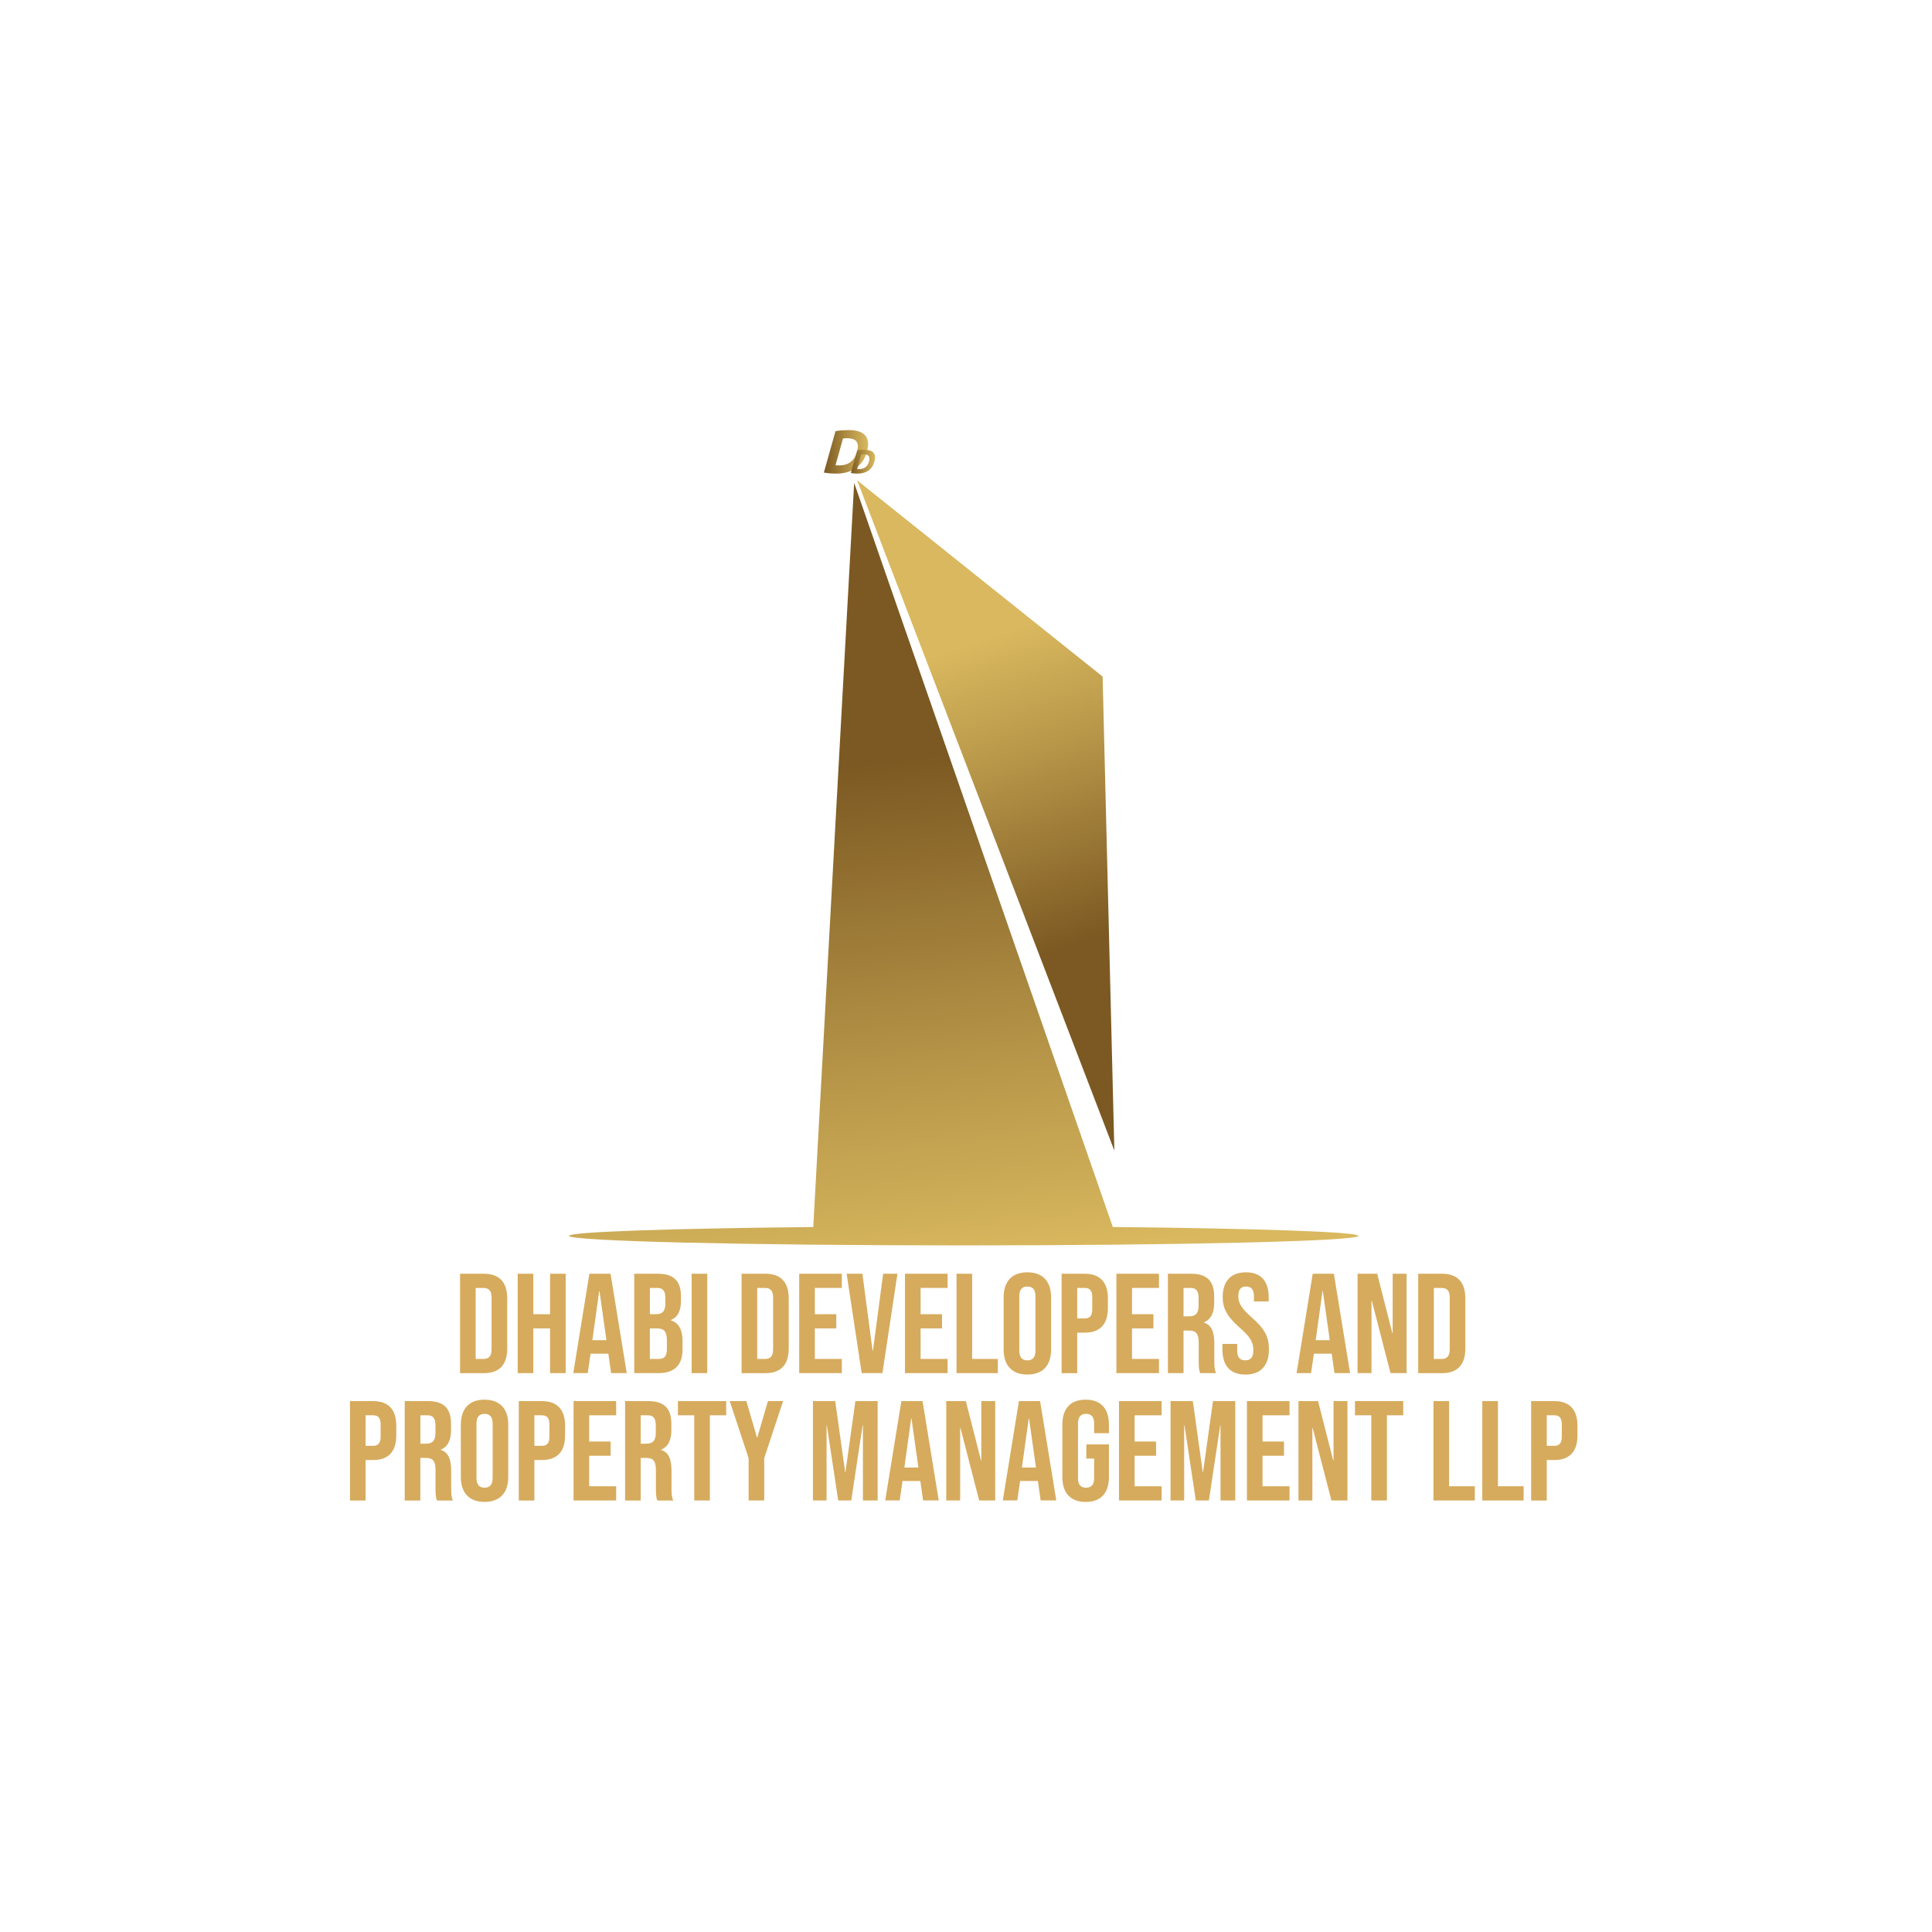 <?xml version="1.0" encoding="utf-8"?>
<!-- Generator: Adobe Illustrator 24.0.1, SVG Export Plug-In . SVG Version: 6.00 Build 0)  -->
<svg version="1.1" id="Layer_1" xmlns="http://www.w3.org/2000/svg" xmlns:xlink="http://www.w3.org/1999/xlink" x="0px" y="0px"
	 viewBox="0 0 595.28 595.28" style="enable-background:new 0 0 595.28 595.28;" xml:space="preserve">
<style type="text/css">
	.st0{display:none;fill:#0A162D;}
	.st1{fill:#D6AB5D;}
	.st2{clip-path:url(#SVGID_2_);fill:url(#SVGID_3_);}
	.st3{clip-path:url(#SVGID_5_);fill:url(#SVGID_6_);}
	.st4{clip-path:url(#SVGID_8_);fill:url(#SVGID_9_);}
	.st5{clip-path:url(#SVGID_11_);fill:url(#SVGID_12_);}
</style>
<rect x="-1.41" y="0" class="st0" width="596.69" height="595.28"/>
<g>
	<path class="st1" d="M141.75,392.46h7.35c4.81,0,7.18,2.67,7.18,7.57v15.49c0,4.9-2.36,7.57-7.18,7.57h-7.35V392.46z
		 M149.01,418.71c1.53,0,2.45-0.79,2.45-2.97v-15.93c0-2.19-0.92-2.97-2.45-2.97h-2.45v21.87H149.01z"/>
	<polygon class="st1" points="159.51,392.46 164.32,392.46 164.32,404.93 169.49,404.93 169.49,392.46 174.3,392.46 174.3,423.08 
		169.49,423.08 169.49,409.3 164.32,409.3 164.32,423.08 159.51,423.08 	"/>
	<path class="st1" d="M181.6,392.46h6.52l4.99,30.62h-4.81l-0.87-6.08v0.09h-5.47l-0.87,5.99h-4.46L181.6,392.46z M186.85,412.93
		l-2.14-15.14h-0.09l-2.1,15.14H186.85z"/>
	<path class="st1" d="M195.43,392.46h7.26c4.99,0,7.13,2.32,7.13,7.04v1.22c0,3.15-0.96,5.12-3.11,5.99v0.09
		c2.58,0.87,3.59,3.15,3.59,6.39v2.62c0,4.72-2.49,7.26-7.31,7.26h-7.57V392.46z M202.12,404.93c1.79,0,2.89-0.79,2.89-3.24v-1.71
		c0-2.19-0.74-3.15-2.45-3.15h-2.32v8.09H202.12z M202.99,418.71c1.62,0,2.49-0.74,2.49-3.02v-2.67c0-2.84-0.92-3.72-3.11-3.72
		h-2.14v9.41H202.99z"/>
	<rect x="213.1" y="392.46" class="st1" width="4.81" height="30.62"/>
	<path class="st1" d="M228.49,392.46h7.35c4.81,0,7.18,2.67,7.18,7.57v15.49c0,4.9-2.36,7.57-7.18,7.57h-7.35V392.46z
		 M235.76,418.71c1.53,0,2.45-0.79,2.45-2.97v-15.93c0-2.19-0.92-2.97-2.45-2.97h-2.45v21.87H235.76z"/>
	<polygon class="st1" points="246.25,392.46 259.38,392.46 259.38,396.83 251.07,396.83 251.07,404.93 257.67,404.93 257.67,409.3 
		251.07,409.3 251.07,418.71 259.38,418.71 259.38,423.08 246.25,423.08 	"/>
	<polygon class="st1" points="260.86,392.46 265.72,392.46 268.87,416.22 268.96,416.22 272.11,392.46 276.52,392.46 271.89,423.08 
		265.5,423.08 	"/>
	<polygon class="st1" points="278.84,392.46 291.97,392.46 291.97,396.83 283.65,396.83 283.65,404.93 290.26,404.93 290.26,409.3 
		283.65,409.3 283.65,418.71 291.97,418.71 291.97,423.08 278.84,423.08 	"/>
	<polygon class="st1" points="294.72,392.46 299.53,392.46 299.53,418.71 307.45,418.71 307.45,423.08 294.72,423.08 	"/>
	<path class="st1" d="M309.24,415.82v-16.1c0-4.9,2.58-7.7,7.31-7.7c4.73,0,7.31,2.8,7.31,7.7v16.1c0,4.9-2.58,7.7-7.31,7.7
		C311.82,423.52,309.24,420.72,309.24,415.82 M319.04,416.13v-16.71c0-2.19-0.96-3.02-2.49-3.02c-1.53,0-2.49,0.83-2.49,3.02v16.71
		c0,2.19,0.96,3.02,2.49,3.02C318.08,419.15,319.04,418.32,319.04,416.13"/>
	<path class="st1" d="M327.09,392.46h7.09c4.81,0,7.18,2.67,7.18,7.57v3.02c0,4.9-2.36,7.57-7.18,7.57h-2.27v12.47h-4.81V392.46z
		 M334.18,406.24c1.53,0,2.36-0.7,2.36-2.89v-3.63c0-2.19-0.83-2.89-2.36-2.89h-2.27v9.41H334.18z"/>
	<polygon class="st1" points="343.98,392.46 357.1,392.46 357.1,396.83 348.79,396.83 348.79,404.93 355.39,404.93 355.39,409.3 
		348.79,409.3 348.79,418.71 357.1,418.71 357.1,423.08 343.98,423.08 	"/>
	<path class="st1" d="M359.85,392.46h7.13c4.99,0,7.13,2.32,7.13,7.04v1.88c0,3.15-1.01,5.16-3.15,6.04v0.09
		c2.41,0.74,3.19,3.02,3.19,6.47v5.38c0,1.49,0.04,2.58,0.53,3.72h-4.9c-0.26-0.79-0.44-1.27-0.44-3.76v-5.6
		c0-2.84-0.83-3.76-3.02-3.76h-1.66v13.12h-4.81V392.46z M366.42,405.58c1.79,0,2.89-0.79,2.89-3.24v-2.36
		c0-2.19-0.74-3.15-2.45-3.15h-2.19v8.75H366.42z"/>
	<path class="st1" d="M376.65,415.82v-1.75h4.55v2.1c0,2.19,0.96,2.97,2.49,2.97c1.53,0,2.49-0.79,2.49-3.06
		c0-2.54-0.96-4.16-4.11-6.91c-4.03-3.54-5.34-6.04-5.34-9.54c0-4.81,2.49-7.61,7.17-7.61c4.68,0,7,2.8,7,7.7v1.27h-4.55v-1.57
		c0-2.19-0.88-3.02-2.41-3.02c-1.53,0-2.4,0.83-2.4,2.93c0,2.23,1.01,3.85,4.15,6.61c4.03,3.54,5.29,6,5.29,9.8
		c0,4.99-2.54,7.79-7.26,7.79C379.01,423.52,376.65,420.72,376.65,415.82"/>
	<path class="st1" d="M404.47,392.46h6.52l4.99,30.62h-4.81l-0.87-6.08v0.09h-5.47l-0.87,5.99h-4.46L404.47,392.46z M409.72,412.93
		l-2.14-15.14h-0.09l-2.1,15.14H409.72z"/>
	<polygon class="st1" points="418.29,392.46 424.33,392.46 429.01,410.79 429.1,410.79 429.1,392.46 433.39,392.46 433.39,423.08 
		428.44,423.08 422.67,400.73 422.58,400.73 422.58,423.08 418.29,423.08 	"/>
	<path class="st1" d="M436.97,392.46h7.35c4.81,0,7.17,2.67,7.17,7.57v15.49c0,4.9-2.36,7.57-7.17,7.57h-7.35V392.46z
		 M444.24,418.71c1.53,0,2.45-0.79,2.45-2.97v-15.93c0-2.19-0.92-2.97-2.45-2.97h-2.45v21.87H444.24z"/>
	<path class="st1" d="M107.83,431.7h7.09c4.81,0,7.18,2.67,7.18,7.57v3.02c0,4.9-2.36,7.57-7.18,7.57h-2.28v12.47h-4.81V431.7z
		 M114.92,445.48c1.53,0,2.36-0.7,2.36-2.89v-3.63c0-2.19-0.83-2.89-2.36-2.89h-2.28v9.41H114.92z"/>
	<path class="st1" d="M124.71,431.7h7.13c4.99,0,7.13,2.32,7.13,7.04v1.88c0,3.15-1.01,5.16-3.15,6.04v0.09
		c2.41,0.74,3.19,3.02,3.19,6.48v5.38c0,1.49,0.04,2.58,0.52,3.72h-4.9c-0.26-0.79-0.44-1.27-0.44-3.76v-5.6
		c0-2.84-0.83-3.76-3.02-3.76h-1.66v13.12h-4.81V431.7z M131.28,444.82c1.79,0,2.89-0.79,2.89-3.24v-2.36
		c0-2.19-0.74-3.15-2.45-3.15h-2.19v8.75H131.28z"/>
	<path class="st1" d="M141.99,455.06v-16.1c0-4.9,2.58-7.7,7.3-7.7c4.73,0,7.31,2.8,7.31,7.7v16.1c0,4.9-2.58,7.7-7.31,7.7
		C144.57,462.76,141.99,459.96,141.99,455.06 M151.79,455.36v-16.71c0-2.19-0.96-3.02-2.49-3.02c-1.53,0-2.49,0.83-2.49,3.02v16.71
		c0,2.19,0.96,3.02,2.49,3.02C150.83,458.38,151.79,457.55,151.79,455.36"/>
	<path class="st1" d="M159.84,431.7h7.09c4.81,0,7.18,2.67,7.18,7.57v3.02c0,4.9-2.36,7.57-7.18,7.57h-2.28v12.47h-4.81V431.7z
		 M166.93,445.48c1.53,0,2.36-0.7,2.36-2.89v-3.63c0-2.19-0.83-2.89-2.36-2.89h-2.28v9.41H166.93z"/>
	<polygon class="st1" points="176.72,431.7 189.85,431.7 189.85,436.07 181.54,436.07 181.54,444.16 188.14,444.16 188.14,448.54 
		181.54,448.54 181.54,457.94 189.85,457.94 189.85,462.32 176.72,462.32 	"/>
	<path class="st1" d="M192.6,431.7h7.13c4.99,0,7.13,2.32,7.13,7.04v1.88c0,3.15-1.01,5.16-3.15,6.04v0.09
		c2.41,0.74,3.19,3.02,3.19,6.48v5.38c0,1.49,0.04,2.58,0.53,3.72h-4.9c-0.26-0.79-0.44-1.27-0.44-3.76v-5.6
		c0-2.84-0.83-3.76-3.02-3.76h-1.66v13.12h-4.81V431.7z M199.17,444.82c1.79,0,2.89-0.79,2.89-3.24v-2.36
		c0-2.19-0.74-3.15-2.45-3.15h-2.19v8.75H199.17z"/>
	<polygon class="st1" points="213.91,436.07 208.88,436.07 208.88,431.7 223.75,431.7 223.75,436.07 218.72,436.07 218.72,462.32 
		213.91,462.32 	"/>
	<polygon class="st1" points="230.66,449.28 224.84,431.69 229.96,431.69 233.24,442.94 233.33,442.94 236.61,431.69 241.29,431.69 
		235.47,449.28 235.47,462.32 230.66,462.32 	"/>
	<polygon class="st1" points="250.48,431.7 257.34,431.7 260.41,453.61 260.49,453.61 263.56,431.7 270.42,431.7 270.42,462.32 
		265.88,462.32 265.88,439.13 265.79,439.13 262.29,462.32 258.26,462.32 254.76,439.13 254.68,439.13 254.68,462.32 250.48,462.32 
			"/>
	<path class="st1" d="M277.73,431.69h6.52l4.99,30.62h-4.81l-0.88-6.08v0.09h-5.47l-0.87,5.99h-4.46L277.73,431.69z M282.98,452.17
		l-2.14-15.14h-0.09l-2.1,15.14H282.98z"/>
	<polygon class="st1" points="291.55,431.7 297.59,431.7 302.27,450.03 302.36,450.03 302.36,431.7 306.64,431.7 306.64,462.32 
		301.7,462.32 295.93,439.96 295.84,439.96 295.84,462.32 291.55,462.32 	"/>
	<path class="st1" d="M313.95,431.69h6.52l4.99,30.62h-4.81l-0.87-6.08v0.09h-5.47l-0.87,5.99h-4.46L313.95,431.69z M319.2,452.17
		l-2.14-15.14h-0.09l-2.1,15.14H319.2z"/>
	<path class="st1" d="M327.33,455.06v-16.1c0-4.9,2.45-7.7,7.18-7.7c4.72,0,7.17,2.8,7.17,7.7v2.62h-4.55v-2.93
		c0-2.19-0.96-3.02-2.5-3.02c-1.53,0-2.49,0.83-2.49,3.02v16.76c0,2.19,0.96,2.97,2.49,2.97c1.53,0,2.5-0.79,2.5-2.97v-5.99h-2.41
		v-4.37h6.96v10.02c0,4.9-2.45,7.7-7.17,7.7C329.78,462.76,327.33,459.96,327.33,455.06"/>
	<polygon class="st1" points="344.78,431.7 357.91,431.7 357.91,436.07 349.6,436.07 349.6,444.16 356.2,444.16 356.2,448.54 
		349.6,448.54 349.6,457.94 357.91,457.94 357.91,462.32 344.78,462.32 	"/>
	<polygon class="st1" points="360.66,431.7 367.53,431.7 370.59,453.61 370.68,453.61 373.74,431.7 380.61,431.7 380.61,462.32 
		376.06,462.32 376.06,439.13 375.98,439.13 372.48,462.32 368.45,462.32 364.95,439.13 364.86,439.13 364.86,462.32 360.66,462.32 
			"/>
	<polygon class="st1" points="384.2,431.7 397.32,431.7 397.32,436.07 389.01,436.07 389.01,444.16 395.62,444.16 395.62,448.54 
		389.01,448.54 389.01,457.94 397.32,457.94 397.32,462.32 384.2,462.32 	"/>
	<polygon class="st1" points="400.08,431.7 406.11,431.7 410.79,450.03 410.88,450.03 410.88,431.7 415.17,431.7 415.17,462.32 
		410.23,462.32 404.45,439.96 404.36,439.96 404.36,462.32 400.08,462.32 	"/>
	<polygon class="st1" points="422.52,436.07 417.49,436.07 417.49,431.7 432.36,431.7 432.36,436.07 427.33,436.07 427.33,462.32 
		422.52,462.32 	"/>
	<polygon class="st1" points="441.68,431.7 446.49,431.7 446.49,457.94 454.41,457.94 454.41,462.32 441.68,462.32 	"/>
	<polygon class="st1" points="456.72,431.7 461.54,431.7 461.54,457.94 469.45,457.94 469.45,462.32 456.72,462.32 	"/>
	<path class="st1" d="M471.77,431.7h7.09c4.81,0,7.18,2.67,7.18,7.57v3.02c0,4.9-2.36,7.57-7.18,7.57h-2.28v12.47h-4.81V431.7z
		 M478.86,445.48c1.53,0,2.36-0.7,2.36-2.89v-3.63c0-2.19-0.83-2.89-2.36-2.89h-2.28v9.41H478.86z"/>
	<g>
		<defs>
			<polygon id="SVGID_1_" points="343.35,354.52 339.73,208.46 264.1,148 			"/>
		</defs>
		<clipPath id="SVGID_2_">
			<use xlink:href="#SVGID_1_"  style="overflow:visible;"/>
		</clipPath>
		
			<linearGradient id="SVGID_3_" gradientUnits="userSpaceOnUse" x1="3.95" y1="-2.408" x2="4.63" y2="-2.408" gradientTransform="matrix(45.606 136.819 136.819 -45.606 436.694 -448.156)">
			<stop  offset="0" style="stop-color:#D9B85F"/>
			<stop  offset="0.401" style="stop-color:#B69548"/>
			<stop  offset="1" style="stop-color:#7C5922"/>
		</linearGradient>
		<polygon class="st2" points="335.43,124.23 405.31,333.87 272.02,378.3 202.14,168.65 		"/>
	</g>
	<g>
		<defs>
			<path id="SVGID_4_" d="M250.58,378.07c-44.17,0.44-75.25,1.49-75.25,2.72c0,1.62,54.44,2.94,121.6,2.94
				c67.16,0,121.6-1.32,121.6-2.94c0-1.23-31.28-2.29-75.66-2.73l-79.69-229.27L250.58,378.07z"/>
		</defs>
		<clipPath id="SVGID_5_">
			<use xlink:href="#SVGID_4_"  style="overflow:visible;"/>
		</clipPath>
		
			<linearGradient id="SVGID_6_" gradientUnits="userSpaceOnUse" x1="-2.293" y1="0.761" x2="-1.614" y2="0.761" gradientTransform="matrix(-28.218 -230.443 -230.443 28.218 422.648 -161.335)">
			<stop  offset="0" style="stop-color:#D9B85F"/>
			<stop  offset="0.401" style="stop-color:#B69548"/>
			<stop  offset="1" style="stop-color:#7C5922"/>
		</linearGradient>
		<polygon class="st3" points="178.92,413.07 146.99,152.27 414.94,119.45 446.88,380.26 		"/>
	</g>
	<g>
		<defs>
			<path id="SVGID_7_" d="M257.9,143.39c-0.18-0.01-0.34-0.01-0.47-0.03l2.32-8.27c0.2-0.03,0.4-0.04,0.62-0.05
				c0.22-0.01,0.42-0.01,0.63-0.01c1.47,0,2.45,0.35,2.93,1.06c0.48,0.71,0.53,1.74,0.14,3.12c-0.37,1.31-1.01,2.33-1.93,3.08
				c-0.92,0.74-2.12,1.11-3.59,1.11C258.3,143.4,258.08,143.4,257.9,143.39 M259.63,132.59c-0.75,0.04-1.48,0.13-2.2,0.25
				l-3.58,12.75c0.64,0.14,1.31,0.23,2,0.27c0.69,0.04,1.3,0.07,1.83,0.07c1.16,0,2.24-0.14,3.25-0.42
				c1.01-0.28,1.92-0.69,2.72-1.25c0.8-0.55,1.5-1.25,2.09-2.1c0.59-0.84,1.04-1.83,1.36-2.96c0.33-1.18,0.44-2.2,0.33-3.04
				c-0.12-0.85-0.42-1.54-0.93-2.08c-0.5-0.54-1.17-0.94-2.02-1.19c-0.84-0.25-1.82-0.38-2.94-0.38
				C261.02,132.52,260.38,132.54,259.63,132.59"/>
		</defs>
		<clipPath id="SVGID_8_">
			<use xlink:href="#SVGID_7_"  style="overflow:visible;"/>
		</clipPath>
		
			<linearGradient id="SVGID_9_" gradientUnits="userSpaceOnUse" x1="-5.169" y1="-33.403" x2="-4.489" y2="-33.403" gradientTransform="matrix(20.059 0 0 -20.059 357.538 -530.827)">
			<stop  offset="0" style="stop-color:#7C5922"/>
			<stop  offset="0.599" style="stop-color:#B69548"/>
			<stop  offset="1" style="stop-color:#D9B85F"/>
		</linearGradient>
		<rect x="253.86" y="132.52" class="st4" width="13.7" height="13.41"/>
	</g>
	<g>
		<defs>
			<path id="SVGID_10_" d="M264.38,144.54c-0.1,0-0.19-0.01-0.26-0.02l1.27-4.53c0.11-0.01,0.22-0.02,0.34-0.03
				c0.12,0,0.23,0,0.34,0c0.81,0,1.34,0.19,1.6,0.58c0.26,0.39,0.29,0.96,0.08,1.71c-0.2,0.72-0.55,1.28-1.06,1.68
				c-0.5,0.41-1.16,0.61-1.97,0.61C264.6,144.54,264.48,144.54,264.38,144.54 M265.33,138.62c-0.41,0.02-0.81,0.07-1.2,0.14
				l-1.96,6.98c0.35,0.07,0.72,0.12,1.1,0.15c0.38,0.02,0.71,0.04,1,0.04c0.63,0,1.23-0.08,1.78-0.23c0.55-0.15,1.05-0.38,1.49-0.68
				c0.44-0.3,0.82-0.68,1.14-1.15c0.32-0.46,0.57-1,0.75-1.62c0.18-0.65,0.24-1.2,0.18-1.66c-0.06-0.46-0.23-0.84-0.51-1.14
				c-0.28-0.3-0.64-0.51-1.1-0.65c-0.46-0.14-1-0.21-1.61-0.21C266.09,138.59,265.74,138.6,265.33,138.62"/>
		</defs>
		<clipPath id="SVGID_11_">
			<use xlink:href="#SVGID_10_"  style="overflow:visible;"/>
		</clipPath>
		
			<linearGradient id="SVGID_12_" gradientUnits="userSpaceOnUse" x1="-9.799" y1="-60.888" x2="-9.12" y2="-60.888" gradientTransform="matrix(10.981 0 0 -10.981 369.773 -526.361)">
			<stop  offset="0" style="stop-color:#7C5922"/>
			<stop  offset="0.599" style="stop-color:#B69548"/>
			<stop  offset="1" style="stop-color:#D9B85F"/>
		</linearGradient>
		<rect x="262.17" y="138.59" class="st5" width="7.5" height="7.34"/>
	</g>
</g>
</svg>
